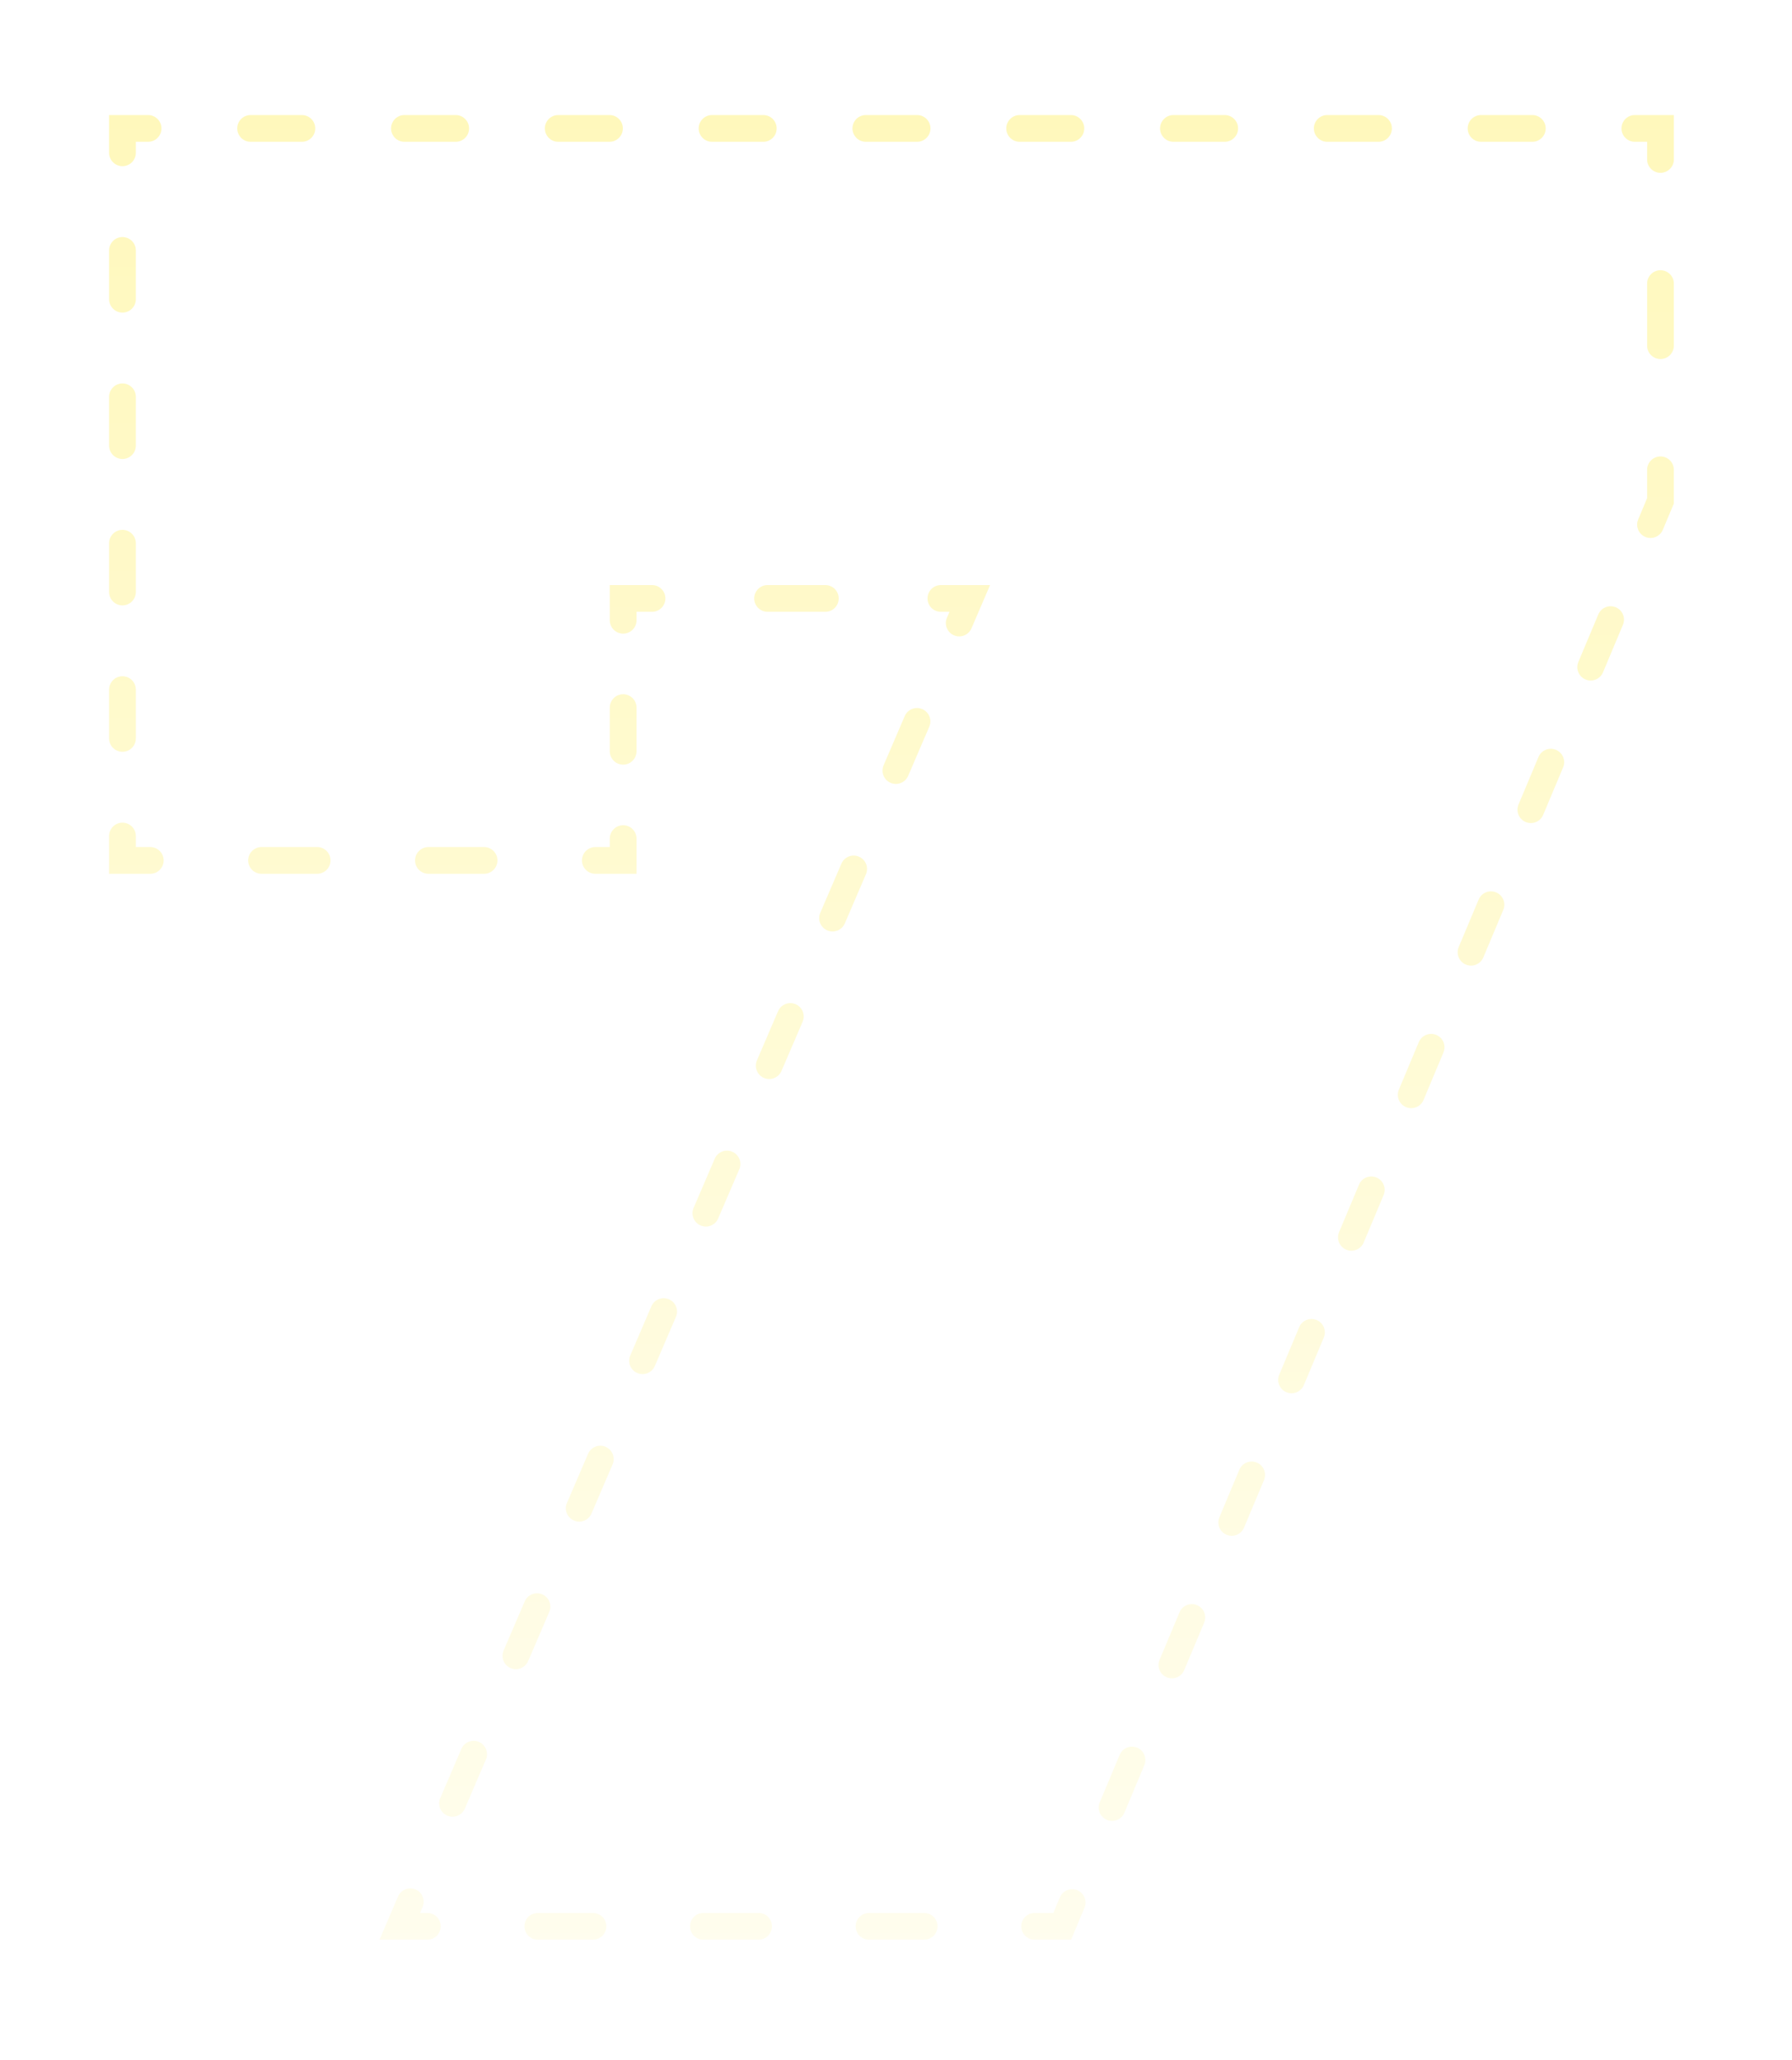 <svg width="67" height="77" viewBox="0 0 67 77" fill="none" xmlns="http://www.w3.org/2000/svg">
    <g opacity="0.5" filter="url(#filter0_d)">
        <path d="M62.083 0.8H62.583V0.3H62.083V0.8ZM62.083 14.72L62.544 14.914L62.583 14.821V14.72H62.083ZM39.715 68V68.5H40.047L40.175 68.194L39.715 68ZM14.947 68L14.487 67.803L14.188 68.5H14.947V68ZM36.258 18.368L36.718 18.565L37.017 17.868H36.258V18.368ZM23.299 18.368V17.868H22.799V18.368H23.299ZM23.299 28.16V28.66H23.799V28.16H23.299ZM4.579 28.16H4.079V28.66H4.579V28.16ZM4.579 0.8V0.3H4.079V0.8H4.579ZM61.124 0.3C60.848 0.3 60.624 0.524 60.624 0.8C60.624 1.076 60.848 1.3 61.124 1.3V0.3ZM57.291 1.3C57.567 1.3 57.791 1.076 57.791 0.8C57.791 0.524 57.567 0.3 57.291 0.3V1.3ZM55.374 0.3C55.098 0.3 54.874 0.524 54.874 0.8C54.874 1.076 55.098 1.3 55.374 1.3V0.3ZM51.54 1.3C51.816 1.3 52.04 1.076 52.04 0.8C52.04 0.524 51.816 0.3 51.54 0.3V1.3ZM49.623 0.3C49.347 0.3 49.123 0.524 49.123 0.8C49.123 1.076 49.347 1.3 49.623 1.3V0.3ZM45.79 1.3C46.066 1.3 46.29 1.076 46.29 0.8C46.29 0.524 46.066 0.3 45.79 0.3V1.3ZM43.873 0.3C43.597 0.3 43.373 0.524 43.373 0.8C43.373 1.076 43.597 1.3 43.873 1.3V0.3ZM40.039 1.3C40.315 1.3 40.539 1.076 40.539 0.8C40.539 0.524 40.315 0.3 40.039 0.3V1.3ZM38.123 0.3C37.846 0.3 37.623 0.524 37.623 0.8C37.623 1.076 37.846 1.3 38.123 1.3V0.3ZM34.289 1.3C34.565 1.3 34.789 1.076 34.789 0.8C34.789 0.524 34.565 0.3 34.289 0.3V1.3ZM32.372 0.3C32.096 0.3 31.872 0.524 31.872 0.8C31.872 1.076 32.096 1.3 32.372 1.3V0.3ZM28.538 1.3C28.815 1.3 29.038 1.076 29.038 0.8C29.038 0.524 28.815 0.3 28.538 0.3V1.3ZM26.622 0.3C26.346 0.3 26.122 0.524 26.122 0.8C26.122 1.076 26.346 1.3 26.622 1.3V0.3ZM22.788 1.3C23.064 1.3 23.288 1.076 23.288 0.8C23.288 0.524 23.064 0.3 22.788 0.3V1.3ZM20.871 0.3C20.595 0.3 20.371 0.524 20.371 0.8C20.371 1.076 20.595 1.3 20.871 1.3V0.3ZM17.038 1.3C17.314 1.3 17.538 1.076 17.538 0.8C17.538 0.524 17.314 0.3 17.038 0.3V1.3ZM15.121 0.3C14.845 0.3 14.621 0.524 14.621 0.8C14.621 1.076 14.845 1.3 15.121 1.3V0.3ZM11.287 1.3C11.563 1.3 11.787 1.076 11.787 0.8C11.787 0.524 11.563 0.3 11.287 0.3V1.3ZM9.37 0.3C9.094 0.3 8.87 0.524 8.87 0.8C8.87 1.076 9.094 1.3 9.37 1.3V0.3ZM5.537 1.3C5.813 1.3 6.037 1.076 6.037 0.8C6.037 0.524 5.813 0.3 5.537 0.3V1.3ZM4.079 1.712C4.079 1.988 4.302 2.212 4.579 2.212C4.855 2.212 5.079 1.988 5.079 1.712H4.079ZM5.079 5.36C5.079 5.084 4.855 4.86 4.579 4.86C4.302 4.86 4.079 5.084 4.079 5.36H5.079ZM4.079 7.184C4.079 7.46 4.302 7.684 4.579 7.684C4.855 7.684 5.079 7.46 5.079 7.184H4.079ZM5.079 10.832C5.079 10.556 4.855 10.332 4.579 10.332C4.302 10.332 4.079 10.556 4.079 10.832H5.079ZM4.079 12.656C4.079 12.932 4.302 13.156 4.579 13.156C4.855 13.156 5.079 12.932 5.079 12.656H4.079ZM5.079 16.304C5.079 16.028 4.855 15.804 4.579 15.804C4.302 15.804 4.079 16.028 4.079 16.304H5.079ZM4.079 18.128C4.079 18.404 4.302 18.628 4.579 18.628C4.855 18.628 5.079 18.404 5.079 18.128H4.079ZM5.079 21.776C5.079 21.5 4.855 21.276 4.579 21.276C4.302 21.276 4.079 21.5 4.079 21.776H5.079ZM4.079 23.6C4.079 23.876 4.302 24.1 4.579 24.1C4.855 24.1 5.079 23.876 5.079 23.6H4.079ZM5.079 27.248C5.079 26.972 4.855 26.748 4.579 26.748C4.302 26.748 4.079 26.972 4.079 27.248H5.079ZM5.619 28.66C5.895 28.66 6.119 28.436 6.119 28.16C6.119 27.884 5.895 27.66 5.619 27.66V28.66ZM9.778 27.66C9.502 27.66 9.278 27.884 9.278 28.16C9.278 28.436 9.502 28.66 9.778 28.66V27.66ZM11.858 28.66C12.135 28.66 12.358 28.436 12.358 28.16C12.358 27.884 12.135 27.66 11.858 27.66V28.66ZM16.018 27.66C15.742 27.66 15.518 27.884 15.518 28.16C15.518 28.436 15.742 28.66 16.018 28.66V27.66ZM18.099 28.66C18.375 28.66 18.599 28.436 18.599 28.16C18.599 27.884 18.375 27.66 18.099 27.66V28.66ZM22.259 27.66C21.982 27.66 21.759 27.884 21.759 28.16C21.759 28.436 21.982 28.66 22.259 28.66V27.66ZM23.799 27.344C23.799 27.068 23.575 26.844 23.299 26.844C23.022 26.844 22.799 27.068 22.799 27.344H23.799ZM22.799 24.08C22.799 24.356 23.022 24.58 23.299 24.58C23.575 24.58 23.799 24.356 23.799 24.08H22.799ZM23.799 22.448C23.799 22.172 23.575 21.948 23.299 21.948C23.022 21.948 22.799 22.172 22.799 22.448H23.799ZM22.799 19.184C22.799 19.46 23.022 19.684 23.299 19.684C23.575 19.684 23.799 19.46 23.799 19.184H22.799ZM24.378 18.868C24.655 18.868 24.878 18.644 24.878 18.368C24.878 18.092 24.655 17.868 24.378 17.868V18.868ZM28.698 17.868C28.422 17.868 28.198 18.092 28.198 18.368C28.198 18.644 28.422 18.868 28.698 18.868V17.868ZM30.858 18.868C31.135 18.868 31.358 18.644 31.358 18.368C31.358 18.092 31.135 17.868 30.858 17.868V18.868ZM35.178 17.868C34.902 17.868 34.678 18.092 34.678 18.368C34.678 18.644 34.902 18.868 35.178 18.868V17.868ZM35.404 19.09C35.295 19.344 35.413 19.638 35.667 19.747C35.92 19.855 36.214 19.738 36.323 19.484L35.404 19.09ZM34.745 23.161C34.854 22.907 34.736 22.613 34.482 22.504C34.229 22.395 33.935 22.512 33.826 22.766L34.745 23.161ZM33.036 24.605C32.927 24.858 33.045 25.152 33.299 25.261C33.552 25.37 33.846 25.253 33.955 24.999L33.036 24.605ZM32.377 28.675C32.486 28.422 32.368 28.128 32.114 28.019C31.861 27.91 31.567 28.027 31.458 28.281L32.377 28.675ZM30.668 30.119C30.559 30.373 30.677 30.667 30.931 30.776C31.184 30.885 31.478 30.767 31.587 30.514L30.668 30.119ZM30.009 34.19C30.118 33.936 30 33.642 29.746 33.533C29.493 33.425 29.199 33.542 29.09 33.796L30.009 34.19ZM28.3 35.634C28.191 35.888 28.309 36.182 28.563 36.291C28.816 36.4 29.11 36.282 29.219 36.028L28.3 35.634ZM27.641 39.705C27.75 39.451 27.632 39.157 27.378 39.048C27.125 38.939 26.831 39.056 26.722 39.31L27.641 39.705ZM25.932 41.148C25.823 41.402 25.941 41.696 26.195 41.805C26.448 41.914 26.742 41.797 26.851 41.543L25.932 41.148ZM25.273 45.219C25.382 44.966 25.264 44.672 25.011 44.563C24.757 44.454 24.463 44.571 24.354 44.825L25.273 45.219ZM23.564 46.663C23.455 46.917 23.573 47.211 23.827 47.32C24.08 47.429 24.374 47.312 24.483 47.058L23.564 46.663ZM22.905 50.734C23.014 50.48 22.896 50.186 22.642 50.077C22.389 49.968 22.095 50.086 21.986 50.34L22.905 50.734ZM21.196 52.178C21.087 52.432 21.205 52.726 21.459 52.834C21.712 52.944 22.006 52.826 22.115 52.572L21.196 52.178ZM20.537 56.249C20.646 55.995 20.528 55.701 20.274 55.592C20.021 55.483 19.727 55.6 19.618 55.854L20.537 56.249ZM18.828 57.693C18.719 57.946 18.837 58.24 19.091 58.349C19.344 58.458 19.638 58.341 19.747 58.087L18.828 57.693ZM18.169 61.764C18.278 61.51 18.16 61.216 17.907 61.107C17.653 60.998 17.359 61.115 17.25 61.369L18.169 61.764ZM16.46 63.207C16.351 63.461 16.469 63.755 16.723 63.864C16.976 63.973 17.27 63.855 17.379 63.602L16.46 63.207ZM15.801 67.278C15.91 67.024 15.792 66.73 15.539 66.621C15.285 66.513 14.991 66.63 14.882 66.884L15.801 67.278ZM15.979 68.5C16.255 68.5 16.479 68.276 16.479 68C16.479 67.724 16.255 67.5 15.979 67.5V68.5ZM20.107 67.5C19.83 67.5 19.607 67.724 19.607 68C19.607 68.276 19.83 68.5 20.107 68.5V67.5ZM22.171 68.5C22.447 68.5 22.671 68.276 22.671 68C22.671 67.724 22.447 67.5 22.171 67.5V68.5ZM26.299 67.5C26.022 67.5 25.799 67.724 25.799 68C25.799 68.276 26.022 68.5 26.299 68.5V67.5ZM28.363 68.5C28.639 68.5 28.863 68.276 28.863 68C28.863 67.724 28.639 67.5 28.363 67.5V68.5ZM32.49 67.5C32.214 67.5 31.991 67.724 31.991 68C31.991 68.276 32.214 68.5 32.49 68.5V67.5ZM34.554 68.5C34.831 68.5 35.054 68.276 35.054 68C35.054 67.724 34.831 67.5 34.554 67.5V68.5ZM38.682 67.5C38.406 67.5 38.182 67.724 38.182 68C38.182 68.276 38.406 68.5 38.682 68.5V67.5ZM40.548 67.305C40.655 67.051 40.535 66.758 40.281 66.651C40.026 66.544 39.733 66.664 39.626 66.918L40.548 67.305ZM41.117 63.367C41.011 63.621 41.13 63.914 41.385 64.021C41.64 64.128 41.933 64.008 42.039 63.754L41.117 63.367ZM42.785 61.977C42.892 61.723 42.772 61.43 42.518 61.323C42.263 61.216 41.97 61.336 41.863 61.59L42.785 61.977ZM43.354 58.038C43.247 58.293 43.367 58.586 43.622 58.693C43.876 58.8 44.169 58.68 44.276 58.425L43.354 58.038ZM45.022 56.65C45.129 56.395 45.009 56.102 44.754 55.995C44.5 55.888 44.207 56.008 44.1 56.263L45.022 56.65ZM45.591 52.711C45.484 52.965 45.604 53.258 45.859 53.365C46.113 53.472 46.406 53.352 46.513 53.097L45.591 52.711ZM47.259 51.322C47.366 51.067 47.246 50.774 46.991 50.667C46.737 50.56 46.444 50.68 46.337 50.934L47.259 51.322ZM47.828 47.383C47.721 47.637 47.841 47.93 48.095 48.037C48.35 48.144 48.643 48.024 48.75 47.77L47.828 47.383ZM49.495 45.993C49.602 45.739 49.483 45.446 49.228 45.339C48.973 45.232 48.68 45.352 48.574 45.606L49.495 45.993ZM50.065 42.054C49.958 42.309 50.078 42.602 50.332 42.709C50.587 42.816 50.88 42.696 50.987 42.441L50.065 42.054ZM51.732 40.666C51.839 40.411 51.719 40.118 51.465 40.011C51.21 39.904 50.917 40.024 50.81 40.279L51.732 40.666ZM52.301 36.727C52.195 36.981 52.314 37.274 52.569 37.381C52.824 37.488 53.117 37.368 53.224 37.114L52.301 36.727ZM53.969 35.337C54.076 35.083 53.956 34.79 53.702 34.683C53.447 34.576 53.154 34.696 53.047 34.95L53.969 35.337ZM54.538 31.398C54.431 31.653 54.551 31.946 54.806 32.053C55.06 32.16 55.353 32.04 55.46 31.785L54.538 31.398ZM56.206 30.009C56.313 29.755 56.193 29.462 55.938 29.355C55.684 29.248 55.391 29.368 55.284 29.622L56.206 30.009ZM56.775 26.07C56.668 26.325 56.788 26.618 57.043 26.725C57.297 26.832 57.59 26.712 57.697 26.457L56.775 26.07ZM58.443 24.681C58.55 24.427 58.43 24.134 58.175 24.027C57.921 23.92 57.628 24.04 57.521 24.294L58.443 24.681ZM59.012 20.742C58.905 20.997 59.025 21.29 59.279 21.397C59.534 21.504 59.827 21.384 59.934 21.13L59.012 20.742ZM60.679 19.354C60.786 19.099 60.667 18.806 60.412 18.699C60.157 18.592 59.864 18.712 59.758 18.966L60.679 19.354ZM61.249 15.415C61.142 15.669 61.261 15.962 61.516 16.069C61.771 16.176 62.064 16.056 62.171 15.802L61.249 15.415ZM62.583 13.56C62.583 13.284 62.359 13.06 62.083 13.06C61.806 13.06 61.583 13.284 61.583 13.56H62.583ZM61.583 8.92C61.583 9.196 61.806 9.42 62.083 9.42C62.359 9.42 62.583 9.196 62.583 8.92H61.583ZM62.583 6.6C62.583 6.324 62.359 6.1 62.083 6.1C61.806 6.1 61.583 6.324 61.583 6.6H62.583ZM61.583 1.96C61.583 2.236 61.806 2.46 62.083 2.46C62.359 2.46 62.583 2.236 62.583 1.96H61.583ZM62.083 0.3H61.124V1.3H62.083V0.3ZM57.291 0.3H55.374V1.3H57.291V0.3ZM51.54 0.3H49.623V1.3H51.54V0.3ZM45.79 0.3H43.873V1.3H45.79V0.3ZM40.039 0.3H38.123V1.3H40.039V0.3ZM34.289 0.3H32.372V1.3H34.289V0.3ZM28.538 0.3H26.622V1.3H28.538V0.3ZM22.788 0.3H20.871V1.3H22.788V0.3ZM17.038 0.3H15.121V1.3H17.038V0.3ZM11.287 0.3H9.37V1.3H11.287V0.3ZM5.537 0.3H4.579V1.3H5.537V0.3ZM4.079 0.8V1.712H5.079V0.8H4.079ZM4.079 5.36V7.184H5.079V5.36H4.079ZM4.079 10.832V12.656H5.079V10.832H4.079ZM4.079 16.304V18.128H5.079V16.304H4.079ZM4.079 21.776V23.6H5.079V21.776H4.079ZM4.079 27.248V28.16H5.079V27.248H4.079ZM4.579 28.66H5.619V27.66H4.579V28.66ZM9.778 28.66H11.858V27.66H9.778V28.66ZM16.018 28.66H18.099V27.66H16.018V28.66ZM22.259 28.66H23.299V27.66H22.259V28.66ZM23.799 28.16V27.344H22.799V28.16H23.799ZM23.799 24.08V22.448H22.799V24.08H23.799ZM23.799 19.184V18.368H22.799V19.184H23.799ZM23.299 18.868H24.378V17.868H23.299V18.868ZM28.698 18.868H30.858V17.868H28.698V18.868ZM35.178 18.868H36.258V17.868H35.178V18.868ZM35.799 18.171L35.404 19.09L36.323 19.484L36.718 18.565L35.799 18.171ZM33.826 22.766L33.036 24.605L33.955 24.999L34.745 23.161L33.826 22.766ZM31.458 28.281L30.668 30.119L31.587 30.514L32.377 28.675L31.458 28.281ZM29.09 33.796L28.3 35.634L29.219 36.028L30.009 34.19L29.09 33.796ZM26.722 39.31L25.932 41.148L26.851 41.543L27.641 39.705L26.722 39.31ZM24.354 44.825L23.564 46.663L24.483 47.058L25.273 45.219L24.354 44.825ZM21.986 50.34L21.196 52.178L22.115 52.572L22.905 50.734L21.986 50.34ZM19.618 55.854L18.828 57.693L19.747 58.087L20.537 56.249L19.618 55.854ZM17.25 61.369L16.46 63.207L17.379 63.602L18.169 61.764L17.25 61.369ZM14.882 66.884L14.487 67.803L15.406 68.197L15.801 67.278L14.882 66.884ZM14.947 68.5H15.979V67.5H14.947V68.5ZM20.107 68.5H22.171V67.5H20.107V68.5ZM26.299 68.5H28.363V67.5H26.299V68.5ZM32.49 68.5H34.554V67.5H32.49V68.5ZM38.682 68.5H39.715V67.5H38.682V68.5ZM40.175 68.194L40.548 67.305L39.626 66.918L39.254 67.806L40.175 68.194ZM42.039 63.754L42.785 61.977L41.863 61.59L41.117 63.367L42.039 63.754ZM44.276 58.425L45.022 56.65L44.1 56.263L43.354 58.038L44.276 58.425ZM46.513 53.097L47.259 51.322L46.337 50.934L45.591 52.711L46.513 53.097ZM48.75 47.77L49.495 45.993L48.574 45.606L47.828 47.383L48.75 47.77ZM50.987 42.441L51.732 40.666L50.81 40.279L50.065 42.054L50.987 42.441ZM53.224 37.114L53.969 35.337L53.047 34.95L52.301 36.727L53.224 37.114ZM55.46 31.785L56.206 30.009L55.284 29.622L54.538 31.398L55.46 31.785ZM57.697 26.457L58.443 24.681L57.521 24.294L56.775 26.07L57.697 26.457ZM59.934 21.13L60.679 19.354L59.758 18.966L59.012 20.742L59.934 21.13ZM62.171 15.802L62.544 14.914L61.621 14.527L61.249 15.415L62.171 15.802ZM62.583 14.72V13.56H61.583V14.72H62.583ZM62.583 8.92V6.6H61.583V8.92H62.583ZM62.583 1.96V0.8H61.583V1.96H62.583Z" fill="url(#paint0_linear)"/>
    </g>
    <defs>
        <filter id="filter0_d" x="0.078" y="0.3" width="66.504" height="76.2" filterUnits="userSpaceOnUse" color-interpolation-filters="sRGB">
            <feFlood flood-opacity="0" result="BackgroundImageFix"/>
            <feColorMatrix in="SourceAlpha" type="matrix" values="0 0 0 0 0 0 0 0 0 0 0 0 0 0 0 0 0 0 127 0"/>
            <feOffset dy="4"/>
            <feGaussianBlur stdDeviation="2"/>
            <feColorMatrix type="matrix" values="0 0 0 0 0 0 0 0 0 0 0 0 0 0 0 0 0 0 0.25 0"/>
            <feBlend mode="normal" in2="BackgroundImageFix" result="effect1_dropShadow"/>
            <feBlend mode="normal" in="SourceGraphic" in2="effect1_dropShadow" result="shape"/>
        </filter>
        <linearGradient id="paint0_linear" x1="33.5" y1="-25" x2="33.5" y2="92" gradientUnits="userSpaceOnUse">
            <stop stop-color="#FFEE55"/>
            <stop offset="1" stop-color="white"/>
        </linearGradient>
    </defs>
</svg>
